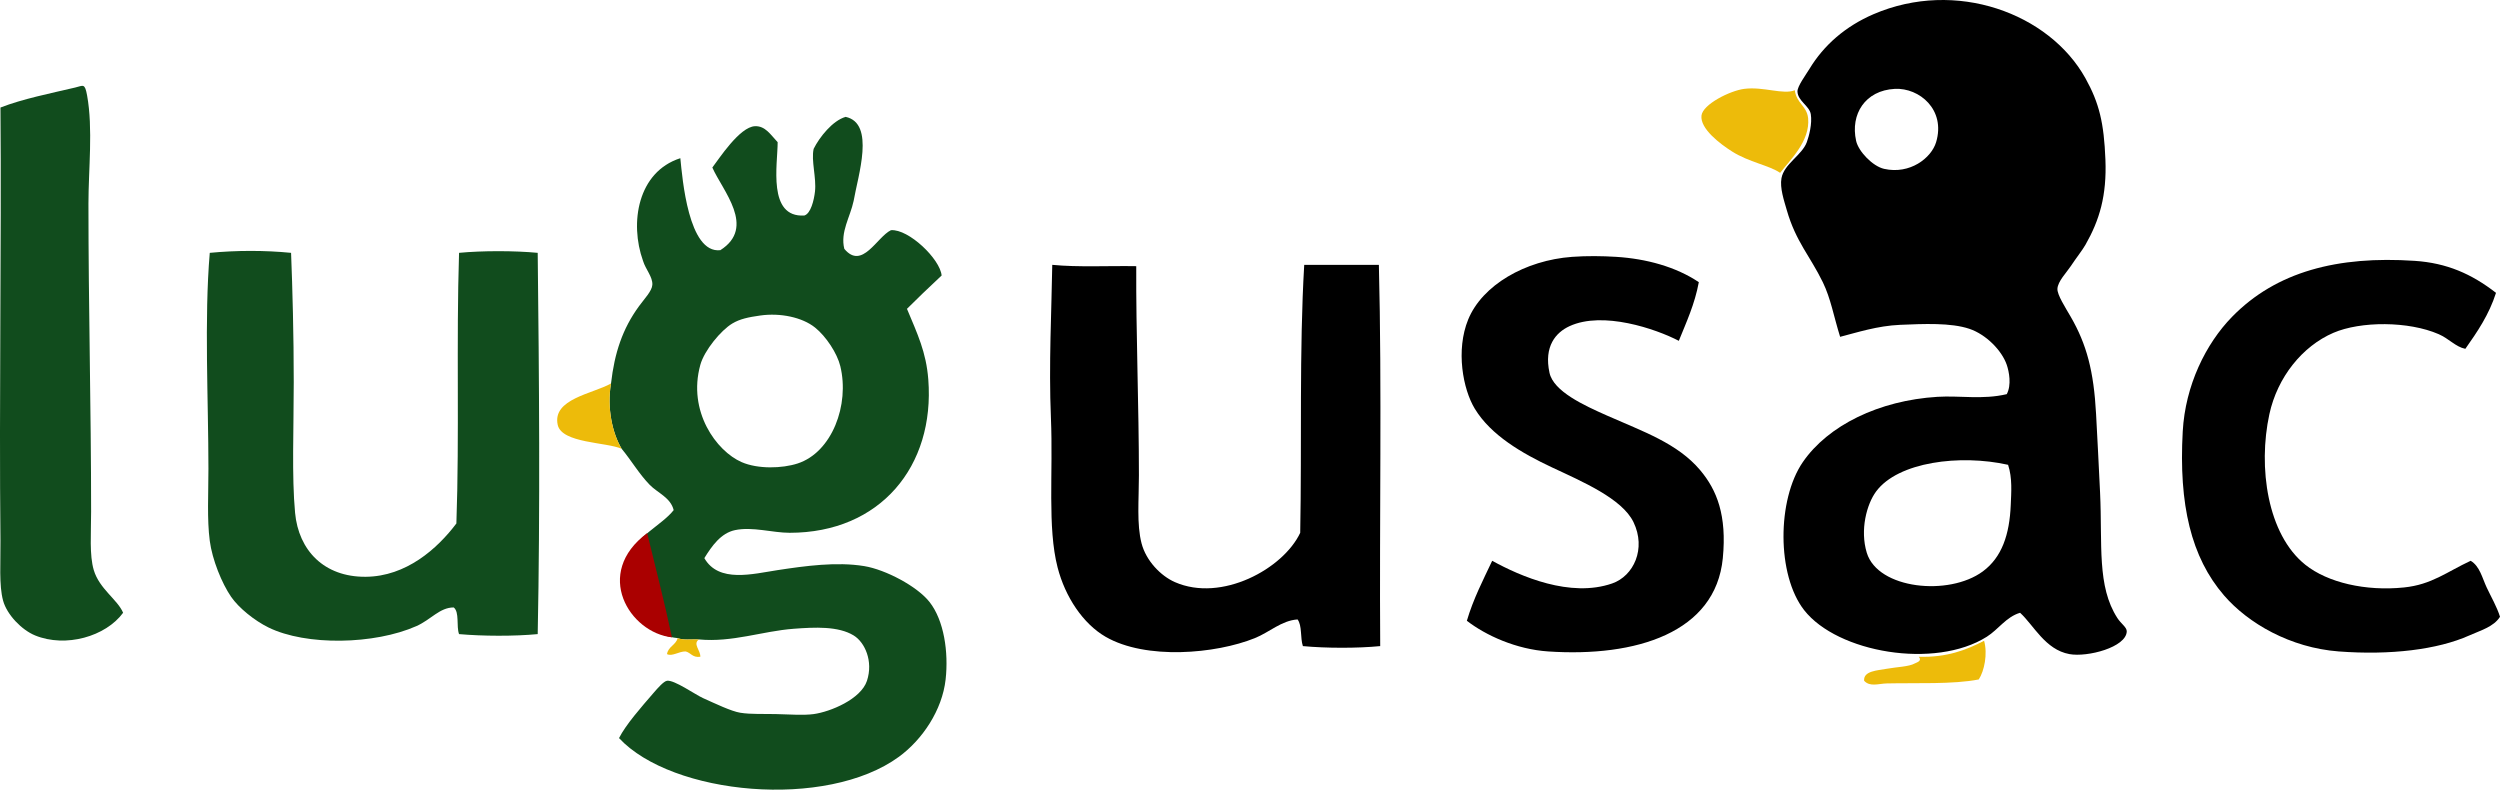 <?xml version="1.0" encoding="UTF-8" standalone="no"?>
<svg
   xmlns:svg="http://www.w3.org/2000/svg"
   xmlns="http://www.w3.org/2000/svg"
   version="1.1"
   id="LugUSAC_Logo"
   width="1875.114"
   height="592.293"
   viewBox="0 0 1875.114 592.293"
   overflow="visible"
   enable-background="new 0 0 1875.114 592.293"
   xml:space="preserve">
<path
   clip-rule="evenodd"
   d="M1515.159,459.61c-10.469,3.081-16.178,12.43-24.997,17.998  c-38.837,24.521-112.032,11.952-136.982-19.997c-20.601-26.379-20.323-82.843-1-110.986c18.918-27.553,57.097-46.268,100.987-48.994  c16.766-1.041,34.016,2.276,51.993-2c3.694-6.881,1.743-16.904,0-21.997c-3.627-10.596-15.319-22.711-27.996-26.997  c-13.929-4.709-34.597-3.733-51.993-3c-17.021,0.717-32.525,5.805-44.995,8.999c-4.893-15.688-6.985-28.632-12.998-40.995  c-9.518-19.569-20.228-30.396-26.997-53.993c-2.086-7.273-5.327-16.675-3.999-23.997c1.937-10.676,15.463-17.361,18.997-26.997  c1.689-4.603,4.127-13.918,3-20.997c-0.995-6.254-9.735-9.85-9.998-16.998c-0.146-3.927,6.261-12.474,8.998-16.998  c10.777-17.809,26.988-31.943,47.994-40.995c61.791-26.625,131.857-0.724,158.98,47.994c10.442,18.756,13.905,33.699,14.998,60.992  c1.08,26.989-4.385,45.392-14.998,63.992c-2.354,4.125-7.026,9.983-10.999,15.998c-3.154,4.776-9.75,11.394-9.999,16.998  c-0.199,4.506,5.947,13.978,9.999,20.998c11.917,20.645,17.271,40.691,18.998,72.991c0.939,17.565,2.048,38.551,2.999,58.992  c1.811,38.893-2.486,70.076,12.999,93.988c2.751,4.249,7.104,6.878,6.999,9.999c-0.4,11.864-29.448,19.478-42.995,16.997  C1533.972,487.278,1525.386,468.908,1515.159,459.61z M1392.175,105.655c1.773,7.982,12.461,19.075,20.997,20.997  c19.366,4.362,35.407-8.103,38.995-19.998c7.344-24.34-12.554-40.96-30.996-39.995  C1398.952,67.822,1387.729,85.648,1392.175,105.655z M1407.173,368.622c-7.045,9.514-12.228,28.845-6.999,45.994  c8.318,27.29,61.513,32.736,86.989,13.998c14.321-10.533,20.104-27.656,20.997-49.993c0.366-9.157,1.286-20.091-2-29.996  C1470.115,340.569,1423.608,346.428,1407.173,368.622z"
   id="path2454"
   fill-rule="evenodd" />
<path
   clip-rule="evenodd"
   d="M92.337,459.61c-13.042,17.796-43.026,26.384-65.991,16.998  c-10.134-4.141-21.102-15.563-23.997-25.996c-3.229-11.636-1.833-29.088-2-44.995c-1.1-105.069,0.829-223.066,0-324.959  C16.875,74.197,37.93,70.009,56.342,65.66c6.168-1.457,7.262-3.555,8.999,5.999c4.515,24.835,1,55.476,1,80.99  c0,78.497,2,152.734,2,230.971c0,16.742-1.356,32.694,2,43.995C74.527,441.715,88.276,449.817,92.337,459.61z"
   id="path2456"
   fill-rule="evenodd"
   fill="#114C1D" />
<path
   clip-rule="evenodd"
   d="M 524.283,479.608 C 518.832,479.393 512.262,480.296 508.285,478.608 C 482.07,475.932 459.133,451.144 470.29,419.616 C 476.43,402.264 496.287,394.108 505.286,382.62 C 503.039,373.205 493.176,369.686 487.288,363.623 C 479.306,355.402 473.697,345.583 466.291,336.626 C 459.37,325.181 455.083,305.888 458.292,287.632 C 460.897,264.765 466.88,246.627 479.29,229.639 C 483.461,223.928 488.986,218.32 489.289,213.641 C 489.672,207.72 484.234,202.058 482.29,195.643 C 472.096,167.215 478.275,128.908 510.286,118.652 C 511.799,133.502 516.307,190.396 540.283,187.644 C 567.3,170.481 541.941,143.025 534.283,125.651 C 539.134,119.406 554.691,95.113 566.279,94.655 C 573.974,94.351 577.889,100.917 583.277,106.654 C 583.288,123.138 575.483,163.341 603.275,161.648 C 608.105,160.255 610.546,150.156 611.274,143.65 C 612.433,133.292 608.297,120.431 610.274,111.654 C 614.552,102.99 624.455,90.446 634.272,87.657 C 656.658,92.492 643.46,131.945 640.271,150.649 C 637.682,162.901 630.109,174.035 633.272,186.645 C 646.625,202.773 657.67,177.765 668.268,172.646 C 681.582,171.67 705.108,194.273 706.264,206.642 C 692.63,219.369 690.925,221.21 680.267,231.639 C 688.14,250.494 694.683,264.092 696.265,284.633 C 701.28,349.734 660.185,399.618 592.278,399.618 C 579.436,399.618 564.324,394.849 551.283,397.618 C 540.751,399.854 534.022,409.364 528.286,418.616 C 539.021,437.45 564.64,430.449 583.279,427.615 C 603.797,424.494 627.548,421.193 648.271,424.615 C 664.183,427.242 688.016,439.768 697.265,451.612 C 708.07,465.447 711.536,489.133 709.263,509.604 C 706.702,532.666 691.841,554.742 674.268,567.597 C 619.769,607.461 504.087,596.372 464.294,553.598 C 469.477,543.446 480.652,530.741 490.291,519.603 C 493.364,516.051 497.801,510.969 500.29,510.604 C 505.725,509.806 521.515,521.019 527.287,523.602 C 536.437,527.697 548.469,533.506 555.284,534.601 C 563.333,535.893 573.449,535.355 582.281,535.601 C 592.242,535.878 602.871,536.614 610.278,535.601 C 622.804,533.887 645.754,524.407 650.273,510.604 C 655.127,495.78 648.587,481.675 640.274,476.608 C 628.721,469.567 611.244,470.398 595.28,471.609 C 571.671,473.4 549.261,481.959 524.283,479.608 z M 549.28,242.637 C 540.797,247.683 528.296,262.779 525.283,273.634 C 515.582,308.587 537.339,338.373 556.279,346.625 C 568.451,351.929 586.659,351.414 598.274,347.625 C 624.072,339.208 637.341,303.604 630.27,274.634 C 627.925,265.027 619.636,252.312 611.272,245.638 C 601.619,237.934 585.232,234.535 570.277,236.639 C 561.218,237.913 555.018,239.224 549.28,242.637 z"
   id="path2458"
   fill-rule="evenodd"
   fill="#114C1D" />
<path
   clip-rule="evenodd"
   d="M218.321,189.644c1.066,27.127,2,61.763,2,96.988  c0,34.716-1.54,70.729,1,97.988c2.625,28.17,21.726,48.247,52.993,47.994c30.32-0.245,53.67-20.978,67.992-39.995  c2.332-65.992-0.13-136.78,2-202.975c17.37-1.661,41.623-1.661,58.993,0c1.076,94.132,1.875,191.994,0,285.964  c-17.586,1.687-41.387,1.564-58.993,0c-2.171-5.827,0.453-16.451-4-19.997c-10.503-0.021-17.095,9.173-27.997,13.998  c-31.431,13.912-82.658,14.924-110.986,1c-10.407-5.115-22.231-14.6-27.997-22.997c-6.979-10.165-14.143-27.852-15.998-41.995  c-2.106-16.053-1-35.285-1-53.993c0-51.452-3.214-112.111,1-161.979C177.338,187.743,198.388,187.686,218.321,189.644z"
   id="path2460"
   fill-rule="evenodd"
   fill="#114C1D" />
<path
   clip-rule="evenodd"
   d="M1100.211,465.61c4.861-16.47,12.166-30.496,18.998-44.995  c21.288,11.714,58.612,27.909,89.988,16.998c16.117-5.604,25.671-26.015,15.998-45.994c-8.572-17.706-38.47-30.42-60.992-40.995  c-22.695-10.656-45.87-24.103-57.993-43.994c-8.98-14.735-14.416-43.987-4.999-66.992c10.532-25.731,42.679-44.424,77.99-46.994  c11.043-0.804,22.563-0.648,32.996,0c22.547,1.401,44.861,7.466,61.992,18.998c-3.071,16.594-9.349,29.98-14.998,43.995  c-17.162-8.947-56.943-22.562-81.99-10.999c-10.254,4.734-19.325,15.077-14.998,34.996c3.027,13.934,25.757,24.354,42.995,31.996  c27.178,12.049,52.974,20.82,69.991,40.995c12.66,15.009,20.092,34.023,16.998,65.992c-5.415,55.946-65.148,74.405-130.984,69.991  C1137.214,486.999,1114.515,476.642,1100.211,465.61z"
   id="path2462"
   fill-rule="evenodd" />
<path
   clip-rule="evenodd"
   d="M1853.117,420.615c6.843,4.08,8.64,12.834,11.998,19.998  c3.345,7.133,7.661,14.478,9.999,21.997c-4.763,7.576-14.547,10.211-22.997,13.998c-23.86,10.694-59.45,14.923-97.987,11.999  c-36.34-2.757-67.949-21.118-85.99-41.995c-24.74-28.629-34.032-68.16-30.996-122.984c1.914-34.551,17.269-65.783,36.996-85.989  c33.17-33.977,79.316-45.861,136.982-41.995c24.072,1.614,42.627,9.739,60.992,23.997c-5.232,16.432-14.053,29.274-22.997,41.995  c-7.304-1.477-12.272-7.633-19.997-10.999c-22.587-9.841-58.513-9.837-78.99-1c-23.23,10.025-41.955,33.202-47.994,60.993  c-8.659,39.854-1.492,90.28,26.997,112.985c16.776,13.371,45.154,19.952,73.99,16.998  C1823.904,438.484,1835.185,428.949,1853.117,420.615z"
   id="path2464"
   fill-rule="evenodd" />
<path
   clip-rule="evenodd"
   d="M978.227,198.643c18.664,0,37.328,0,55.993,0  c2.332,93.322,0.334,190.977,1,285.964c-17.068,1.69-40.915,1.62-57.993,0c-2.04-5.959-0.496-15.502-3.999-19.997  c-12,0.779-21.104,9.604-31.996,13.998c-29.516,11.906-81.776,16.464-111.986-1c-16.842-9.735-30.274-29.791-35.996-51.993  c-7.747-30.065-3.276-71.104-5-111.986c-1.696-40.256,0.5-81.477,1-114.985c19.435,1.896,42.017,0.644,62.992,1  c-0.247,49.775,2,105.072,2,156.98c0,18.287-1.768,36.636,2,50.993c3.415,13.012,14.328,24.304,24.997,28.996  c34.946,15.371,81.293-9.975,93.988-36.995C976.479,332.879,974.45,262.859,978.227,198.643z"
   id="path2466"
   fill-rule="evenodd" />
<path
   clip-rule="evenodd"
   d="M458.292,287.632c-3.209,18.255,1.078,37.548,7.999,48.994  c-11.246-5.062-45.031-4.103-47.994-17.997C414.146,299.167,444.572,295.384,458.292,287.632z"
   id="path2468"
   fill-rule="evenodd"
   fill="#EDBB0A" />
<path
   clip-rule="evenodd"
   d="M508.285,478.608c3.978,1.688,10.547,0.785,15.998,1  c-4.949,3.246,1.25,8.259,1,12.998c-5.847,0.848-7.024-2.975-10.999-3.999c-5.103-0.103-10.167,4.035-13.998,1.999  C501.201,484.855,506.896,483.884,508.285,478.608z"
   id="path2470"
   fill-rule="evenodd"
   fill="#EDBB0A" />
<path
   clip-rule="evenodd"
   d="M1488.163,480.608c2.779,9.91,0.132,22.699-4,28.996  c-19.17,3.822-47.301,2.475-68.991,3c-6.361,0.153-12.569,2.781-16.998-2c-0.646-7.416,9.975-7.717,16.998-8.999  c7.641-1.396,16.566-1.51,20.997-3.999c1.363-0.766,5.775-1.758,3-5C1460.129,493.236,1474.784,487.56,1488.163,480.608z"
   id="path2472"
   fill-rule="evenodd"
   fill="#EDBB0A" />
<path
   clip-rule="evenodd"
   d="M 1335.182,129.652 C 1327.115,124.058 1311.912,121.7 1299.187,113.654 C 1290.031,107.864 1275.031,96.496 1276.19,86.657 C 1277.183,78.221 1297.599,68.035 1308.186,66.66 C 1322.708,64.773 1337.587,71.27 1346.181,67.66 C 1347.515,77.726 1355.128,79.18 1356.179,88.658 C 1357.782,105.83 1342.716,119.85 1335.182,129.652 z"
   id="path2474"
   fill-rule="evenodd"
   fill="#EDBB0A" />
<path
   style="fill:#aa0000;fill-opacity:1;fill-rule:evenodd;stroke:none;stroke-width:0.934px;stroke-linecap:butt;stroke-linejoin:miter;stroke-opacity:1"
   d="M 503.981,478.03 C 498.478,451.878 491.714,425.868 485.406,399.858 C 444.767,430.053 472.074,474.526 503.981,478.03 z"
   id="path2497" /></svg>
